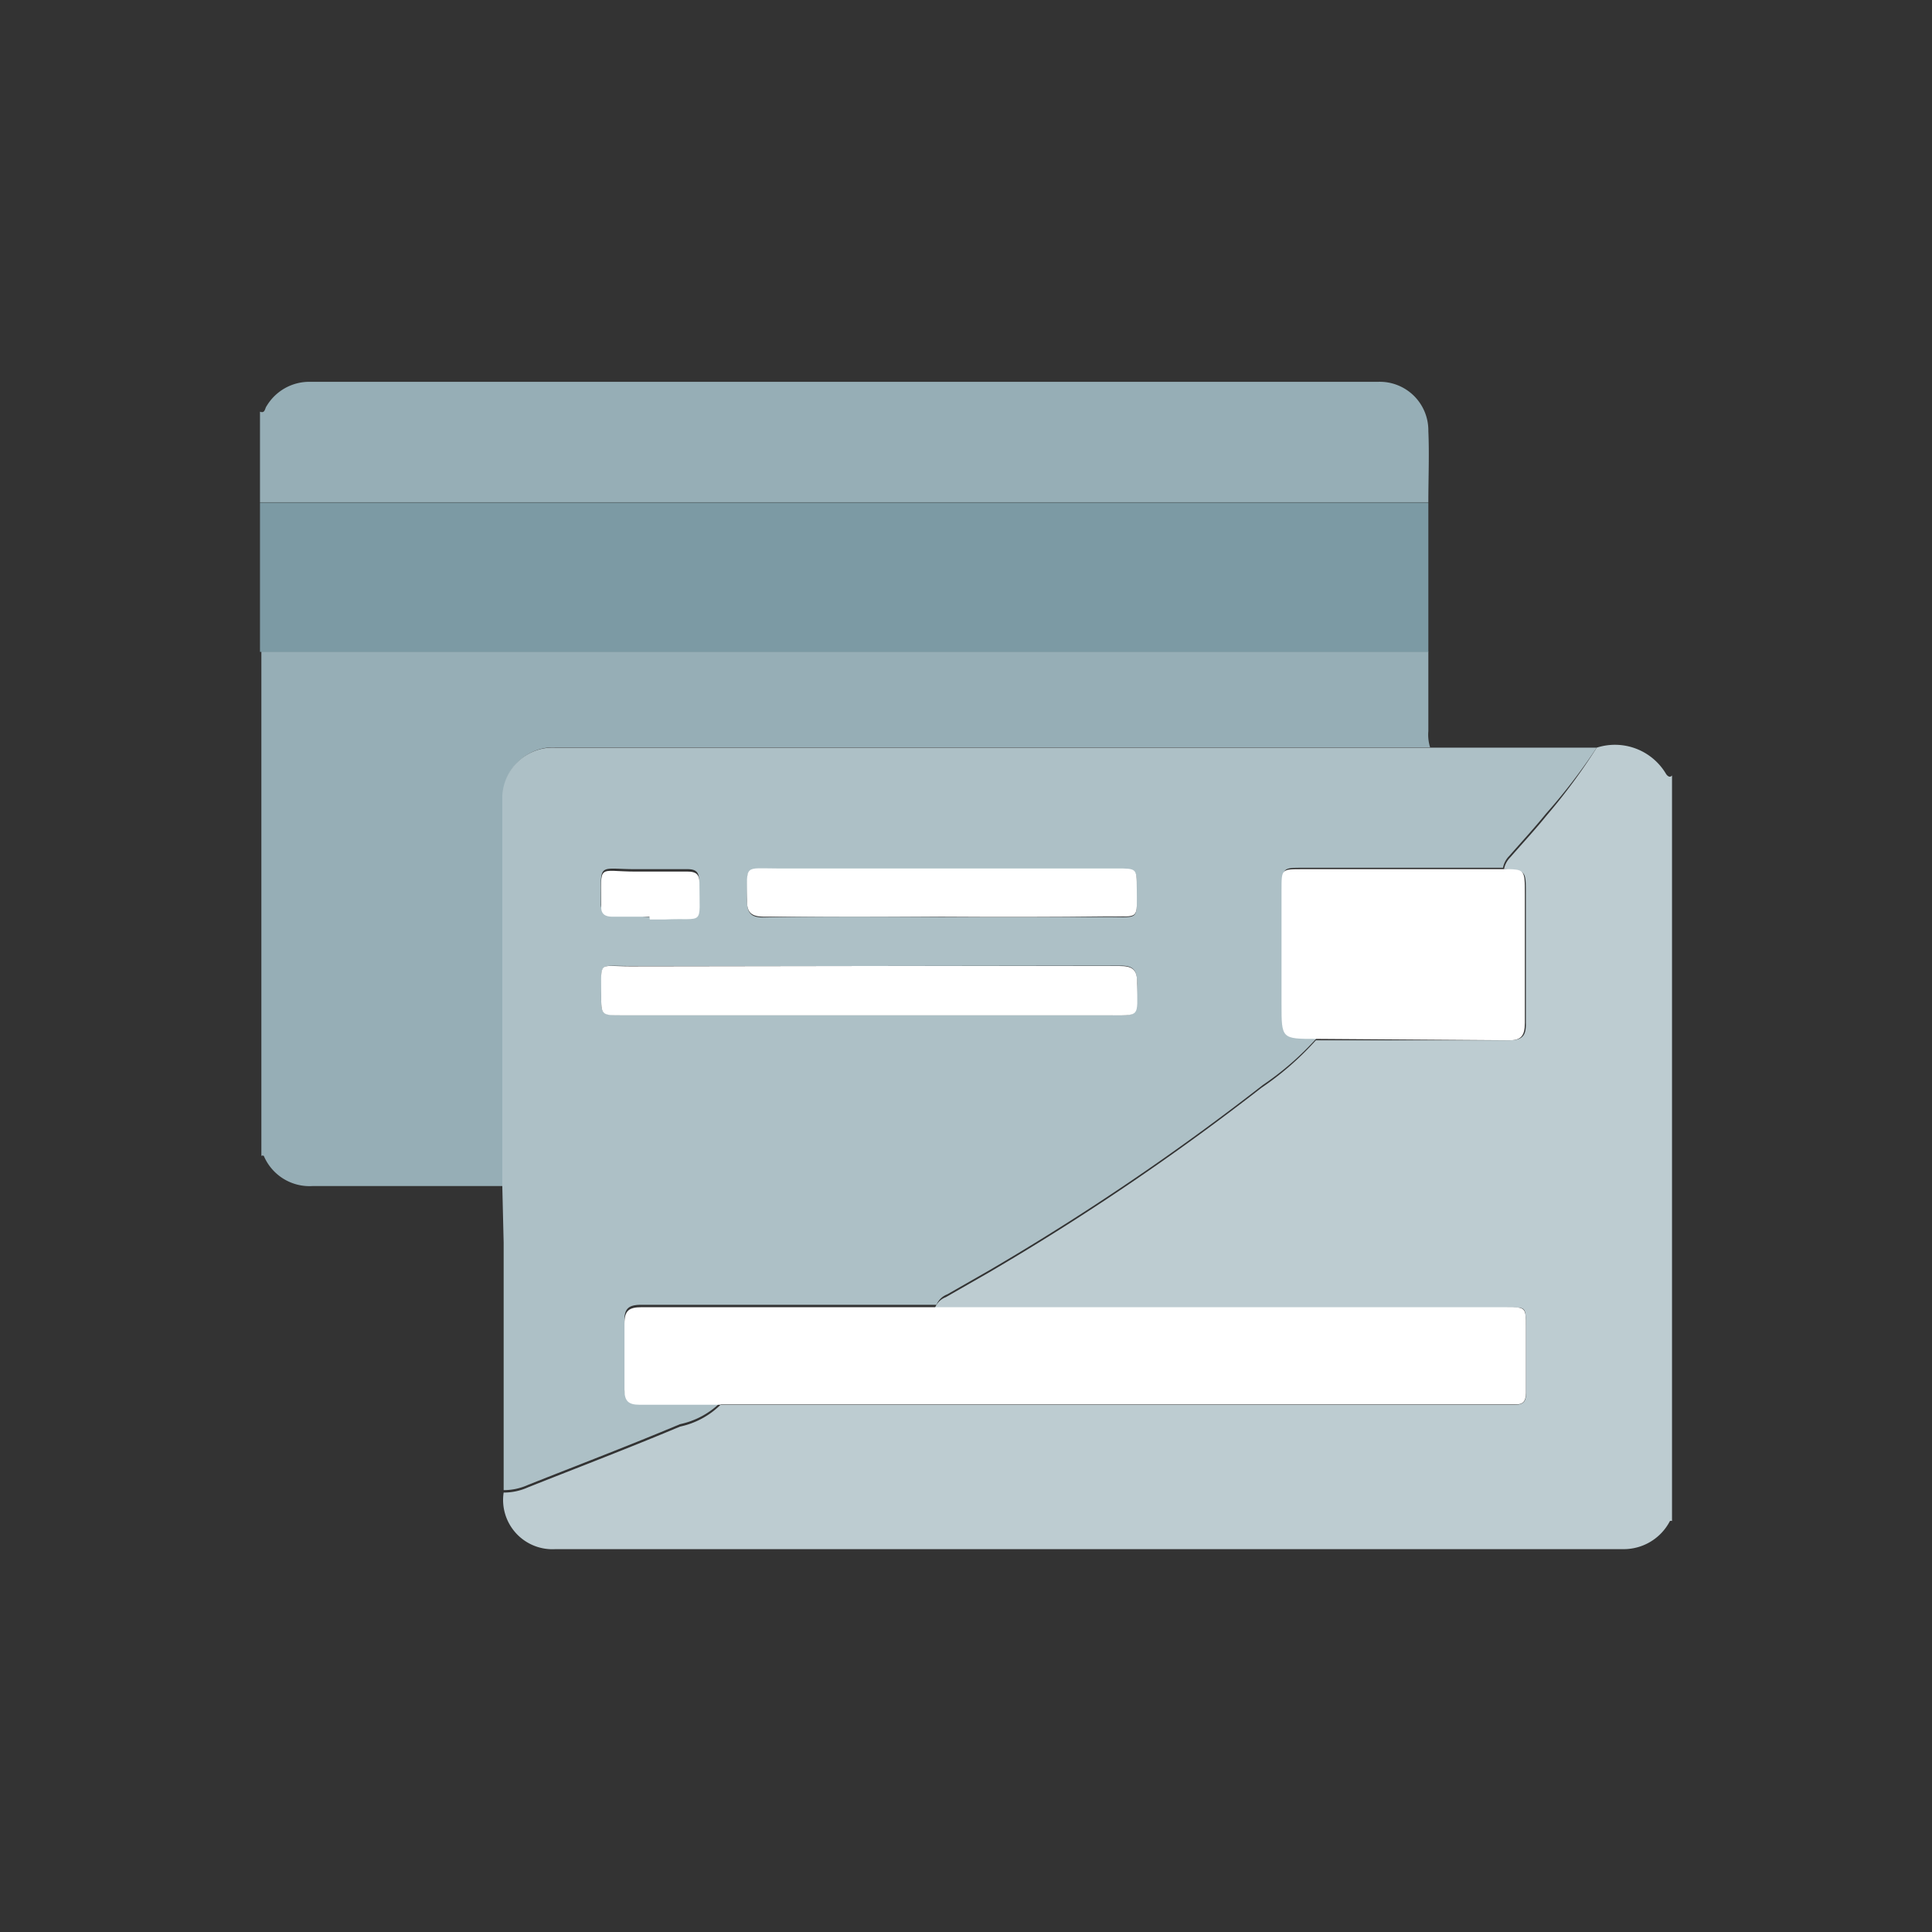 <svg id="Camada_1" data-name="Camada 1" xmlns="http://www.w3.org/2000/svg" viewBox="0 0 55.66 55.66"><rect x="0" y="0" width="55.66" height="55.66" fill="#333333" stroke="none"/><defs><style>.cls-1{fill:#bdccd1;}.cls-2{fill:#96aeb6;}.cls-3{fill:#7c9aa4;}.cls-4{fill:#adc0c6;}.cls-5{fill:#fff;}</style></defs><path class="cls-1" d="M48.17,22.34V43.88s0-.06,0-.06a.08.08,0,0,0-.06,0,1.5,1.5,0,0,1-1.36.81H16A1.42,1.42,0,0,1,14.51,43a1.69,1.69,0,0,0,.7-.15c1.46-.58,2.93-1.14,4.38-1.75a2.36,2.36,0,0,0,1.17-.63H43.64c.24,0,.33-.09.32-.33,0-.63,0-1.27,0-1.9s0-.57-.56-.57H30l-3.06,0a.54.54,0,0,1,.31-.3l1.24-.71a71.66,71.66,0,0,0,7.85-5.32,8.53,8.53,0,0,0,1.57-1.37h5.56c.38,0,.5-.12.49-.5,0-1.24,0-2.48,0-3.73,0-.66,0-.66-.63-.7a.66.66,0,0,1,.18-.34c.35-.4.72-.8,1.06-1.22A16.81,16.81,0,0,0,46,21.54a1.71,1.71,0,0,1,2,.76S48.09,22.44,48.17,22.34Z"/><path class="cls-2" d="M41.15,18.78c0,.76,0,1.52,0,2.28a1.24,1.24,0,0,0,.05.47l-.8,0q-12.19,0-24.39,0A1.46,1.46,0,0,0,14.49,23c0,.19,0,.37,0,.56,0,3.53,0,7.07,0,10.61H9A1.43,1.43,0,0,1,7.6,33.3a.08.08,0,0,0-.07,0s0,0,0,.05V18.77H41.15Z"/><path class="cls-3" d="M41.15,18.78H7.49V14.48H41.15Z"/><path class="cls-2" d="M41.15,14.47H7.49V11.86c.15.06.14-.1.19-.16A1.43,1.43,0,0,1,8.93,11H39.7a1.4,1.4,0,0,1,1.45,1.42C41.18,13.09,41.15,13.78,41.15,14.47Z"/><path class="cls-4" d="M14.47,34.13c0-3.54,0-7.08,0-10.61,0-.19,0-.37,0-.56A1.46,1.46,0,0,1,16,21.54q12.19,0,24.39,0l.8,0H46a16.81,16.81,0,0,1-1.46,1.9c-.34.42-.71.82-1.06,1.22a.66.66,0,0,0-.18.34c-.19,0-.37,0-.56,0H37.53c-.57,0-.58,0-.58.59v3.3c0,1,0,1,1,1a8.53,8.53,0,0,1-1.57,1.37,71.66,71.66,0,0,1-7.85,5.32l-1.24.71a.54.54,0,0,0-.31.3c-.19,0-.39,0-.59,0H18.48c-.36,0-.5.1-.49.47,0,.64,0,1.27,0,1.9,0,.32.1.45.43.44.78,0,1.56,0,2.34,0a2.36,2.36,0,0,1-1.17.63c-1.45.61-2.92,1.17-4.38,1.75a1.69,1.69,0,0,1-.7.15c0-2.38,0-4.75,0-7.13Zm10.58-6.3H18.14c-.91,0-.81-.14-.82.82,0,.59,0,.59.59.59H31.85c1,0,.87.13.91-.91,0-.41-.13-.52-.52-.51Zm2.11-1.41h4.76c.93,0,.82.11.83-.82,0-.56,0-.56-.58-.56H22.4c-1,0-.85-.13-.88.87,0,.39.1.53.51.52C23.74,26.4,25.45,26.41,27.16,26.42Zm-8.45,0h.43c1.14,0,1,.23,1-1.06,0-.24-.1-.32-.33-.32-.5,0-1,0-1.5,0-1.1,0-1-.22-1,1v0c0,.22.11.31.32.3Z"/><path class="cls-5" d="M20.76,40.47c-.78,0-1.56,0-2.34,0-.33,0-.43-.12-.43-.44,0-.63,0-1.26,0-1.9,0-.37.13-.47.49-.47h7.88c.2,0,.4,0,.59,0l3.06,0H43.4c.56,0,.56,0,.56.57s0,1.27,0,1.9c0,.24-.08.34-.32.33H20.76Z"/><path class="cls-5" d="M37.92,29.93c-1,0-1,0-1-1v-3.3c0-.59,0-.59.58-.59h5.24c.19,0,.37,0,.56,0,.63,0,.63,0,.63.7,0,1.25,0,2.49,0,3.73,0,.38-.11.51-.49.5Z"/><path class="cls-5" d="M25.05,27.83h7.19c.39,0,.53.1.52.51,0,1,.13.91-.91.91H17.91c-.59,0-.59,0-.59-.59,0-1-.09-.82.82-.82Z"/><path class="cls-5" d="M27.16,26.41c-1.71,0-3.42,0-5.13,0-.41,0-.52-.13-.51-.52,0-1-.09-.87.88-.87h9.77c.58,0,.58,0,.58.56,0,.93.1.82-.83.82C30.33,26.42,28.74,26.42,27.16,26.41Z"/><path class="cls-5" d="M18.71,26.41H17.64c-.21,0-.33-.08-.32-.3v0c0-1.26-.13-1,1-1,.5,0,1,0,1.5,0,.23,0,.33.08.33.32,0,1.29.16,1-1,1.06h-.43Z"/></svg>